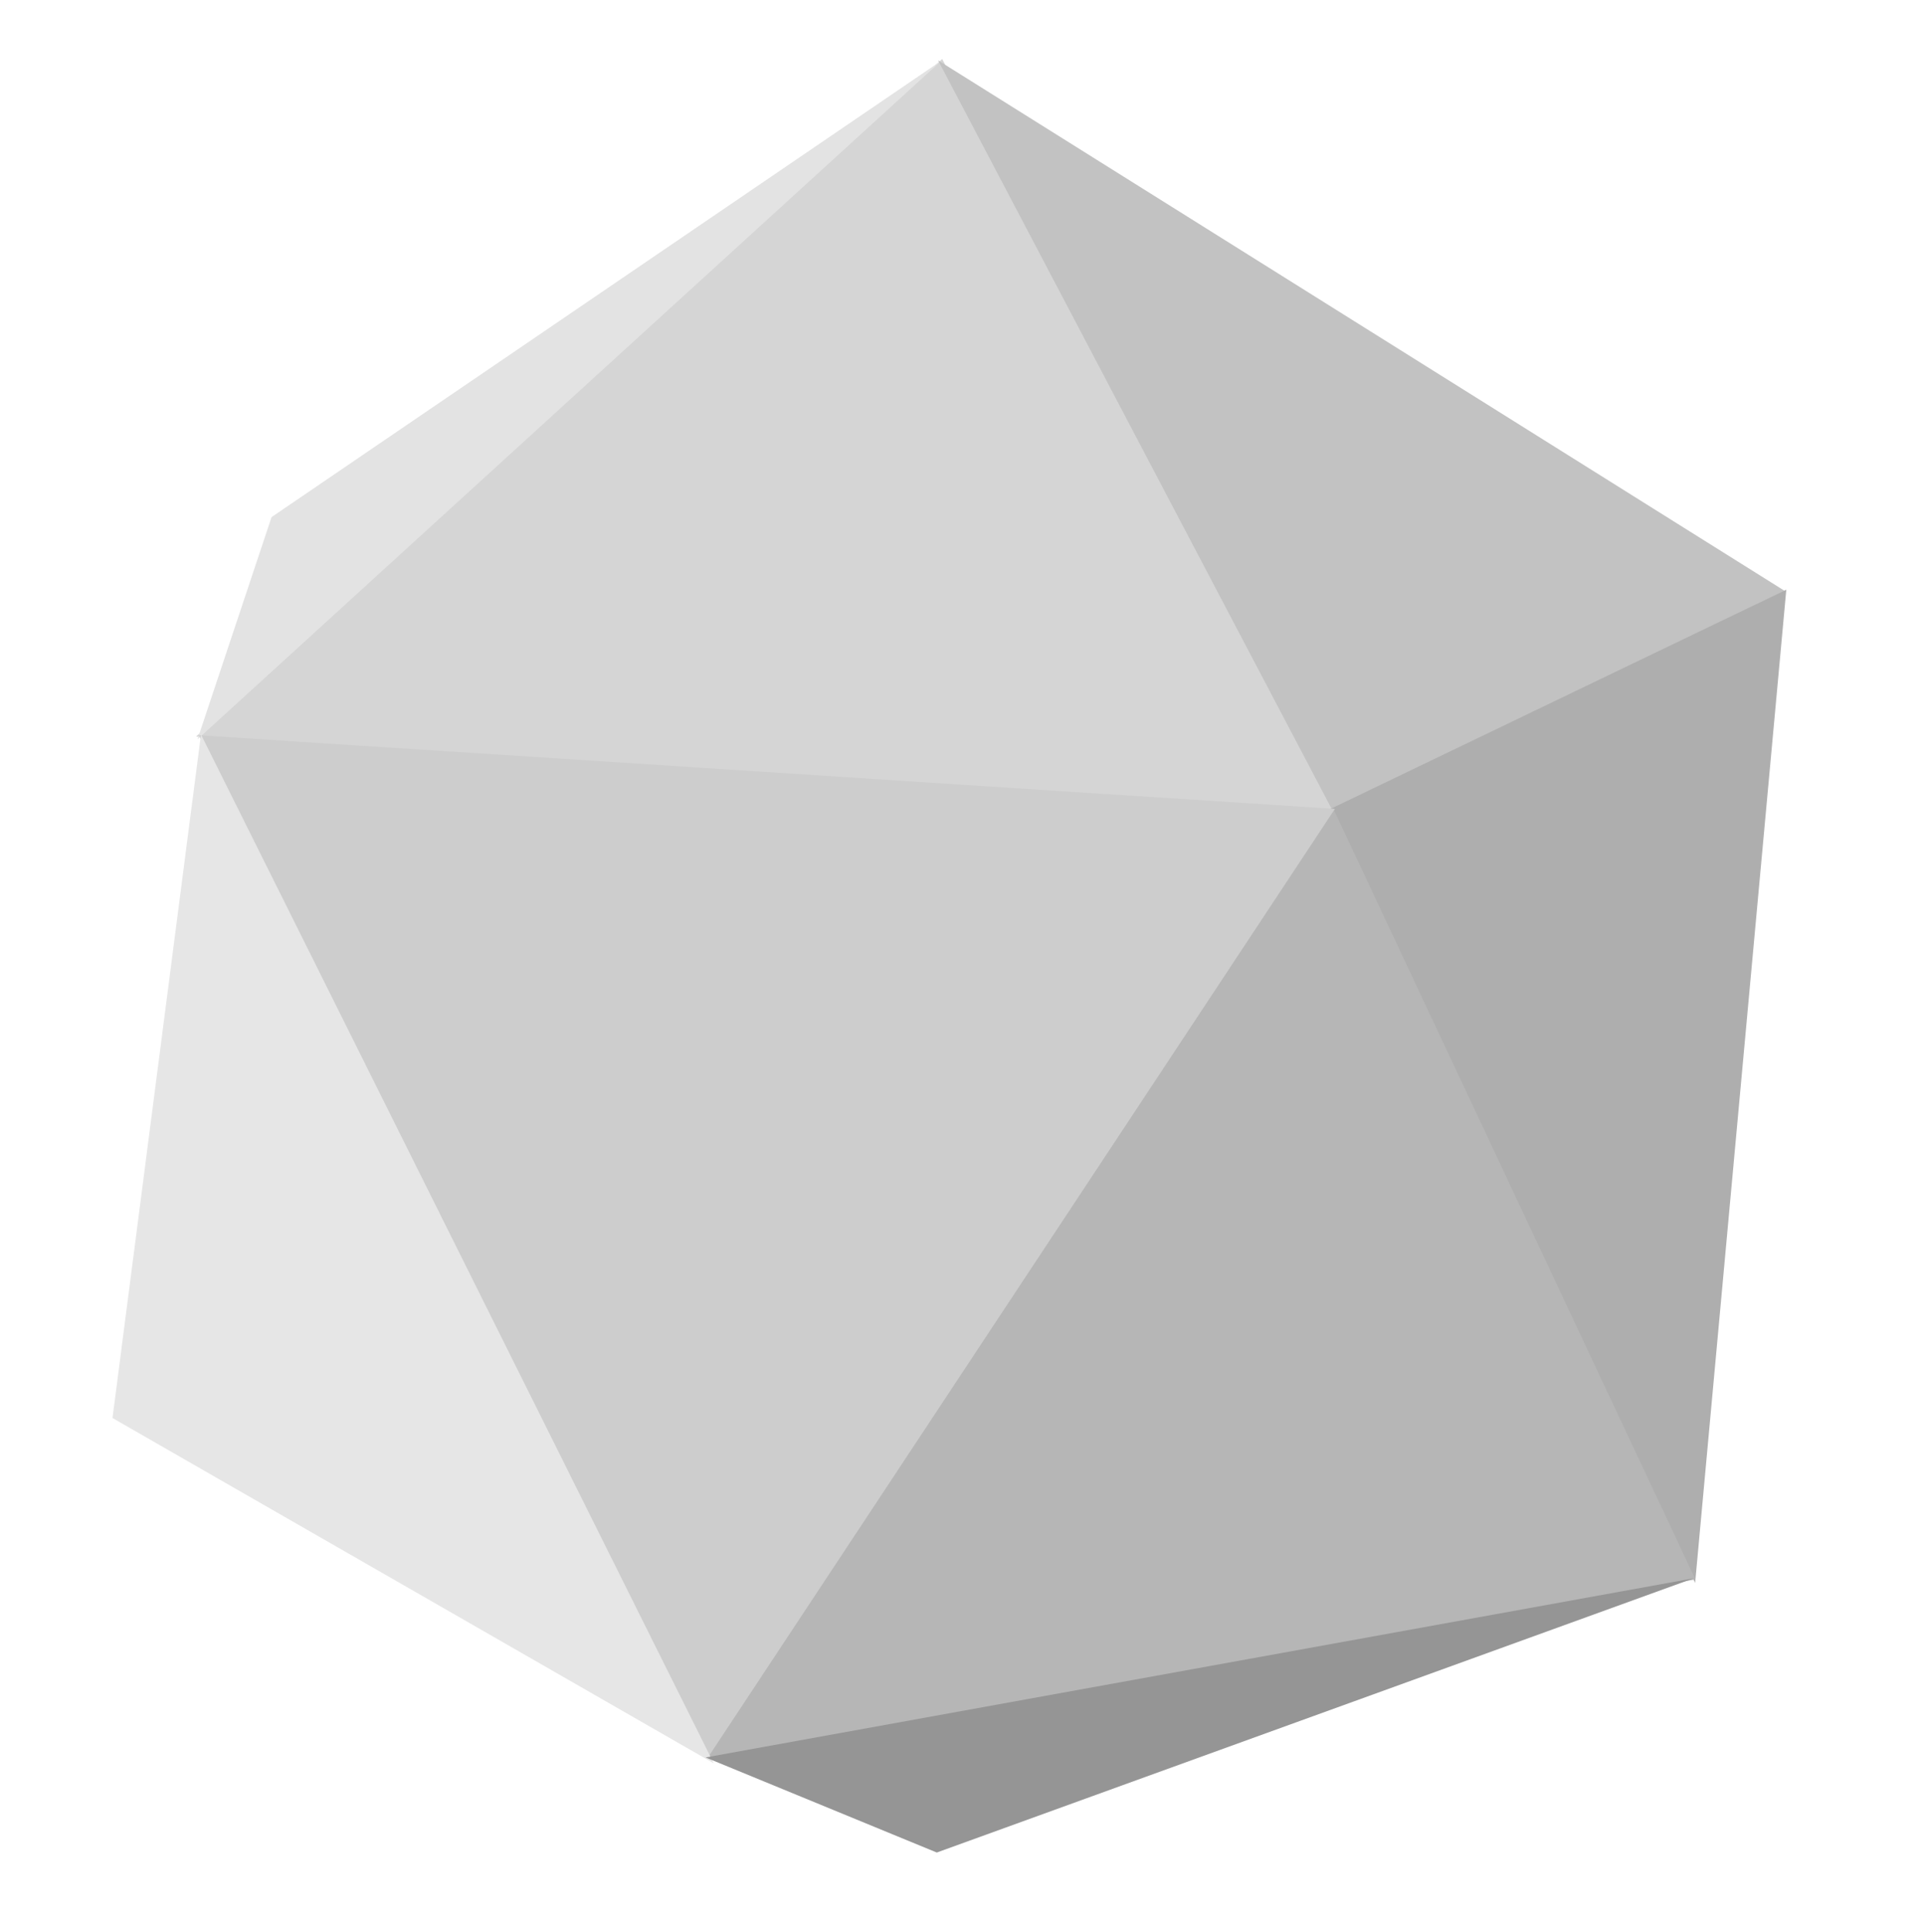 <?xml version="1.0" standalone="no"?>
<!DOCTYPE svg PUBLIC "-//W3C//DTD SVG 20010904//EN" "http://www.w3.org/TR/2001/REC-SVG-20010904/DTD/svg10.dtd">
<!-- Created using Krita: https://krita.org -->
<svg xmlns="http://www.w3.org/2000/svg" 
    xmlns:xlink="http://www.w3.org/1999/xlink"
    xmlns:krita="http://krita.org/namespaces/svg/krita"
    xmlns:sodipodi="http://sodipodi.sourceforge.net/DTD/sodipodi-0.dtd"
    width="2232pt"
    height="2241pt"
    viewBox="0 0 2232 2241">
<defs/>
<path id="shape0" transform="translate(227.512, 68.413)" fill="#d5d5d5" fill-rule="evenodd" stroke="#000000" stroke-opacity="0" stroke-width="0" stroke-linecap="square" stroke-linejoin="bevel" d="M0 785.949L1320.52 873.454L865.499 0L0 785.949"/><path id="shape1" transform="translate(229.103, 70.004)" fill="#e3e3e3" fill-rule="evenodd" stroke="#000000" stroke-opacity="0" stroke-width="0" stroke-linecap="square" stroke-linejoin="bevel" d="M85.913 529.8L0 787.54L863.51 0L85.913 529.8"/><path id="shape2" transform="translate(1088.237, 70.004)" fill="#c2c2c2" fill-rule="evenodd" stroke="#000000" stroke-opacity="0" stroke-width="0" stroke-linecap="square" stroke-linejoin="bevel" d="M0 0L982.039 615.315L457.513 869.934"/><path id="shape3" transform="translate(1543.5, 684)" fill="#aeaeae" fill-rule="evenodd" stroke="#000000" stroke-opacity="0" stroke-width="0" stroke-linecap="square" stroke-linejoin="bevel" d="M0 254.25L423 1152L528.75 0L0 254.25"/><path id="shape4" transform="translate(818.962, 937.125)" fill="#b6b6b6" fill-rule="evenodd" stroke="#000000" stroke-opacity="0" stroke-width="0" stroke-linecap="square" stroke-linejoin="bevel" d="M0 1102.52L1147.82 894.797L727.35 0"/><path id="shape5" transform="translate(230.625, 852.75)" fill="#cdcdcd" fill-rule="evenodd" stroke="#000000" stroke-opacity="0" stroke-width="0" stroke-linecap="square" stroke-linejoin="bevel" d="M0 0L590.625 1185.75L1317.94 85.5"/><path id="shape6" transform="translate(130.5, 851.906)" fill="#e6e6e6" fill-rule="evenodd" stroke="#000000" stroke-opacity="0" stroke-width="0" stroke-linecap="square" stroke-linejoin="bevel" d="M697.5 1193.34L0 792.844L102.656 0"/><path id="shape7" transform="translate(818.564, 1830.656)" fill="#959595" fill-rule="evenodd" stroke="#000000" stroke-opacity="0" stroke-width="0" stroke-linecap="square" stroke-linejoin="bevel" d="M268.186 318.094L1146.25 0L0 207.8"/>
</svg>
